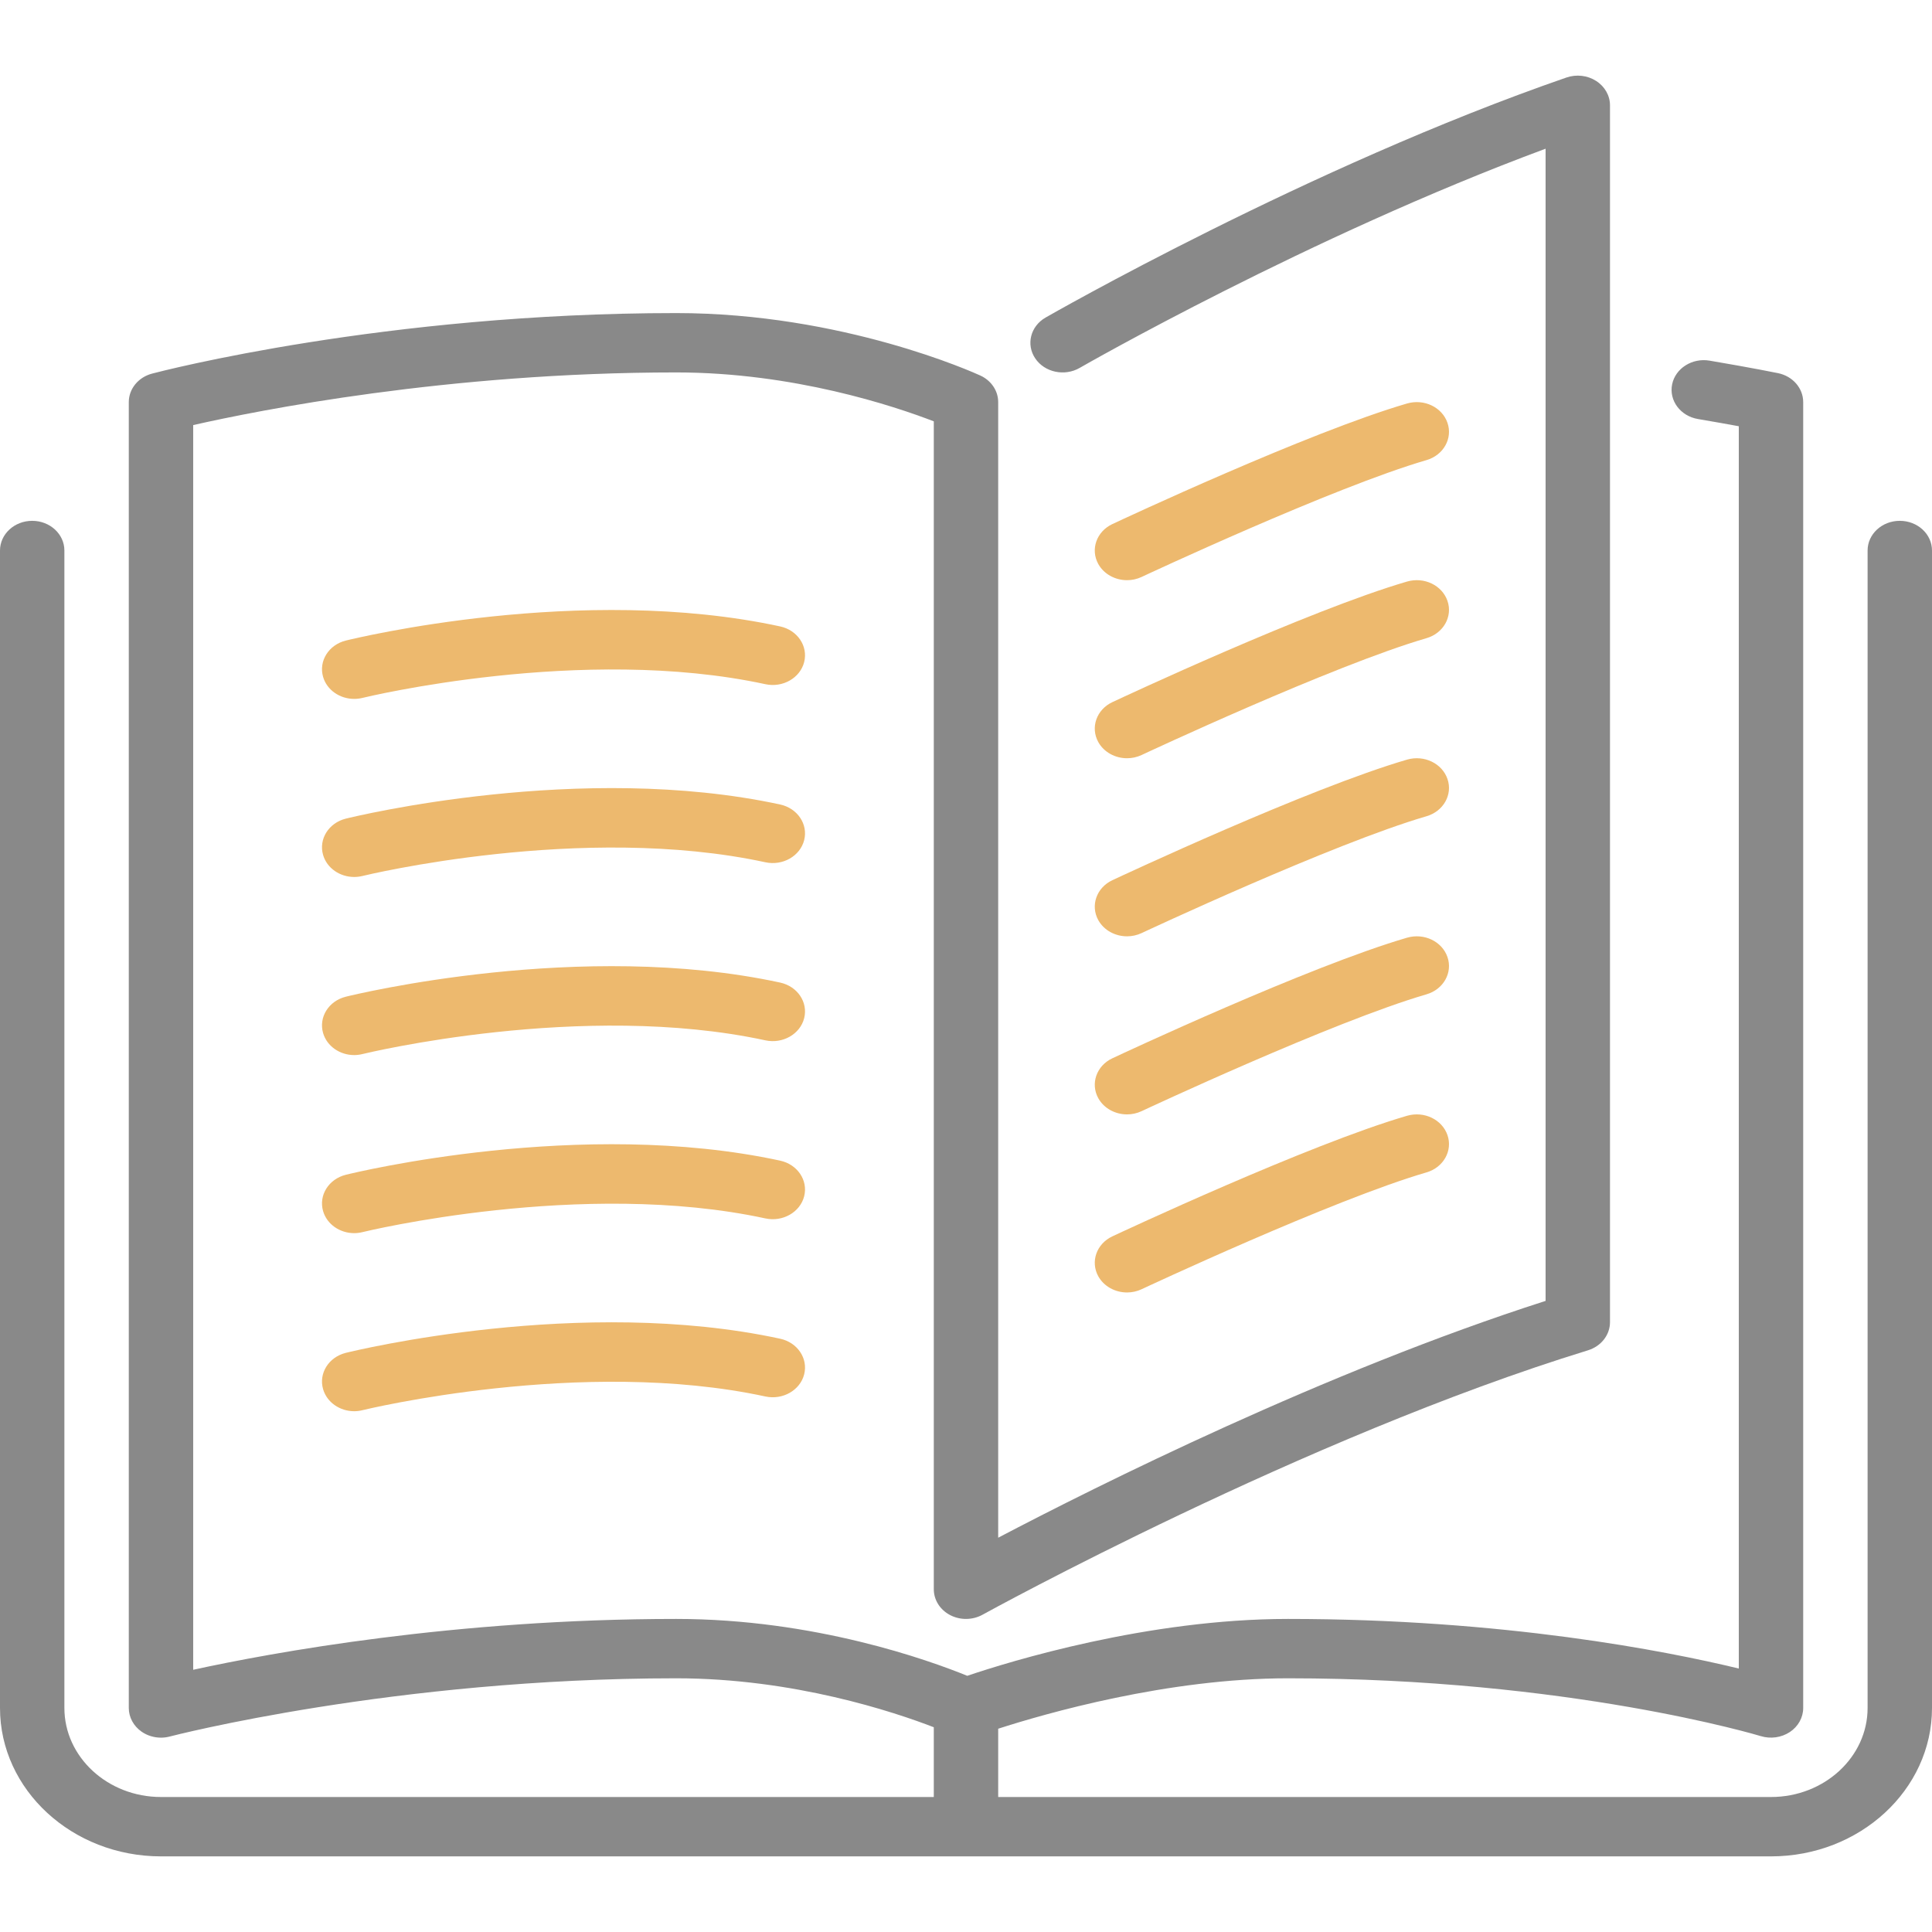 <?xml version="1.0" encoding="utf-8"?>
<!-- Generator: Adobe Illustrator 23.1.0, SVG Export Plug-In . SVG Version: 6.00 Build 0)  -->
<svg version="1.1" id="Layer_1" xmlns="http://www.w3.org/2000/svg" xmlns:xlink="http://www.w3.org/1999/xlink" x="0px" y="0px"
	 viewBox="0 0 512 512" style="enable-background:new 0 0 512 512;" xml:space="preserve">
<style type="text/css">
	.st0{fill:#EDB96E;}
	.st1{fill:#898989;}
</style>
<g>
	<g>
		<g>
			<path class="st0" d="M291.054,243.841c1.51,2.722,4.514,4.294,7.62,4.294c1.297,0,2.628-0.276,3.866-0.857
				c0.503-0.236,50.731-23.753,75.503-30.965c4.489-1.313,6.98-5.734,5.555-9.87c-1.417-4.138-6.178-6.442-10.709-5.136
				c-26.095,7.606-75.981,30.965-78.097,31.956C290.593,235.229,288.921,239.965,291.054,243.841z"/>
			<path class="st0" d="M298.674,153.755c1.297,0,2.628-0.276,3.866-0.857c0.503-0.236,50.731-23.753,75.503-30.965
				c4.489-1.313,6.98-5.734,5.555-9.87c-1.417-4.138-6.178-6.442-10.709-5.136c-26.095,7.606-75.981,30.965-78.097,31.956
				c-4.198,1.966-5.871,6.701-3.738,10.578C292.564,152.181,295.568,153.755,298.674,153.755z"/>
			<path class="st1" d="M503.466,138.024c-4.719,0-8.533,3.524-8.533,7.865V452.63c0,13.009-11.486,23.596-25.6,23.596h-204.8
				v-18.098c12.442-4.011,44.851-13.363,76.8-13.363c74.334,0,124.809,15.172,125.312,15.329c2.568,0.786,5.436,0.394,7.68-1.086
				c2.227-1.478,3.541-3.854,3.541-6.379V106.563c0-3.689-2.773-6.882-6.682-7.677c0,0-6.69-1.376-18.125-3.312
				c-4.617-0.786-9.079,2.045-9.933,6.308c-0.853,4.279,2.21,8.376,6.844,9.163c4.361,0.739,8.013,1.392,10.829,1.912v329.22
				c-19.337-4.672-62.276-13.143-119.467-13.143c-37.18,0-73.702,11.255-85.001,15.07c-10.044-4.09-40.405-15.07-77.133-15.07
				c-58.778,0-107.196,8.935-128,13.473V112.65c17.041-3.862,67.371-13.953,128-13.953c31.113,0,57.796,8.927,68.267,12.962v309.51
				c0,2.831,1.655,5.451,4.326,6.843c2.671,1.4,5.965,1.36,8.602-0.102c0.845-0.464,85.393-47.01,160.435-70.063
				c3.49-1.077,5.837-4.074,5.837-7.464V27.911c0-2.58-1.374-4.995-3.678-6.465c-2.287-1.471-5.222-1.809-7.859-0.904
				c-68.275,23.603-137.36,63.228-138.052,63.621c-3.994,2.304-5.214,7.157-2.714,10.838c2.492,3.681,7.757,4.806,11.759,2.501
				c0.631-0.37,60.732-34.835,123.477-58.092v305.342c-58.249,18.656-119.066,49.118-145.067,62.756V106.563
				c0-2.981-1.826-5.703-4.719-7.039c-1.468-0.668-36.437-16.556-80.614-16.556c-77.107,0-136.388,15.377-138.88,16.037
				c-3.661,0.959-6.187,4.051-6.187,7.559v346.068c0,2.462,1.263,4.79,3.388,6.277c1.502,1.046,3.311,1.589,5.146,1.589
				c0.785,0,1.57-0.102,2.338-0.307c0.589-0.149,59.597-15.424,134.195-15.424c31.198,0,57.856,8.951,68.267,12.969v18.491h-204.8
				c-14.114,0-25.6-10.587-25.6-23.596V145.89c0-4.341-3.823-7.865-8.533-7.865S0,141.548,0,145.89v306.742
				c0,21.684,19.14,39.326,42.667,39.326h426.666c23.526,0,42.667-17.641,42.667-39.326V145.89
				C511.999,141.548,508.185,138.024,503.466,138.024z"/>
			<path class="st0" d="M291.054,196.65c1.51,2.722,4.514,4.294,7.62,4.294c1.297,0,2.628-0.276,3.866-0.857
				c0.503-0.236,50.731-23.753,75.503-30.965c4.489-1.313,6.98-5.734,5.555-9.87c-1.417-4.138-6.178-6.442-10.709-5.136
				c-26.095,7.606-75.981,30.965-78.097,31.956C290.593,188.038,288.921,192.774,291.054,196.65z"/>
			<path class="st0" d="M291.054,291.032c1.51,2.722,4.514,4.294,7.62,4.294c1.297,0,2.628-0.276,3.866-0.857
				c0.503-0.236,50.731-23.753,75.503-30.965c4.489-1.313,6.98-5.734,5.555-9.87c-1.417-4.138-6.178-6.442-10.709-5.136
				c-26.095,7.606-75.981,30.965-78.097,31.956C290.593,282.42,288.921,287.156,291.054,291.032z"/>
			<path class="st0" d="M206.746,166.008c-52.693-11.397-112.572,3.123-115.089,3.744c-4.548,1.124-7.253,5.434-6.033,9.635
				c1.024,3.515,4.471,5.828,8.235,5.828c0.734,0,1.476-0.087,2.219-0.267c0.572-0.149,58.223-14.126,106.778-3.626
				c4.565,0.983,9.182-1.636,10.257-5.868C214.187,171.231,211.337,166.999,206.746,166.008z"/>
			<path class="st0" d="M206.746,213.2c-52.693-11.389-112.572,3.123-115.089,3.744c-4.548,1.124-7.253,5.435-6.033,9.635
				c1.024,3.515,4.471,5.828,8.235,5.828c0.734,0,1.476-0.087,2.219-0.267c0.572-0.149,58.223-14.126,106.778-3.626
				c4.565,0.983,9.182-1.636,10.257-5.868C214.187,218.422,211.337,214.19,206.746,213.2z"/>
			<path class="st0" d="M291.054,338.223c1.51,2.722,4.514,4.294,7.62,4.294c1.297,0,2.628-0.276,3.866-0.857
				c0.503-0.236,50.731-23.753,75.503-30.965c4.489-1.313,6.98-5.734,5.555-9.87c-1.417-4.137-6.178-6.442-10.709-5.136
				c-26.095,7.606-75.981,30.965-78.097,31.956C290.593,329.611,288.921,334.347,291.054,338.223z"/>
			<path class="st0" d="M206.746,260.391c-52.693-11.389-112.572,3.114-115.089,3.744c-4.548,1.124-7.253,5.435-6.033,9.635
				c1.024,3.515,4.471,5.836,8.235,5.836c0.734,0,1.476-0.094,2.219-0.276c0.572-0.149,58.223-14.126,106.778-3.626
				c4.565,0.983,9.182-1.636,10.257-5.868C214.187,265.613,211.337,261.381,206.746,260.391z"/>
			<path class="st0" d="M206.746,354.773c-52.693-11.397-112.572,3.123-115.089,3.744c-4.548,1.124-7.253,5.435-6.033,9.635
				c1.024,3.515,4.471,5.836,8.235,5.836c0.734,0,1.476-0.094,2.219-0.276c0.572-0.149,58.223-14.126,106.778-3.626
				c4.565,0.975,9.182-1.636,10.257-5.868C214.187,359.995,211.337,355.763,206.746,354.773z"/>
			<path class="st0" d="M206.746,307.582c-52.693-11.397-112.572,3.114-115.089,3.744c-4.548,1.124-7.253,5.435-6.033,9.635
				c1.024,3.515,4.471,5.836,8.235,5.836c0.734,0,1.476-0.094,2.219-0.276c0.572-0.149,58.223-14.126,106.778-3.626
				c4.565,0.983,9.182-1.636,10.257-5.868C214.187,312.804,211.337,308.572,206.746,307.582z"/>
		</g>
	</g>
</g>
</svg>
